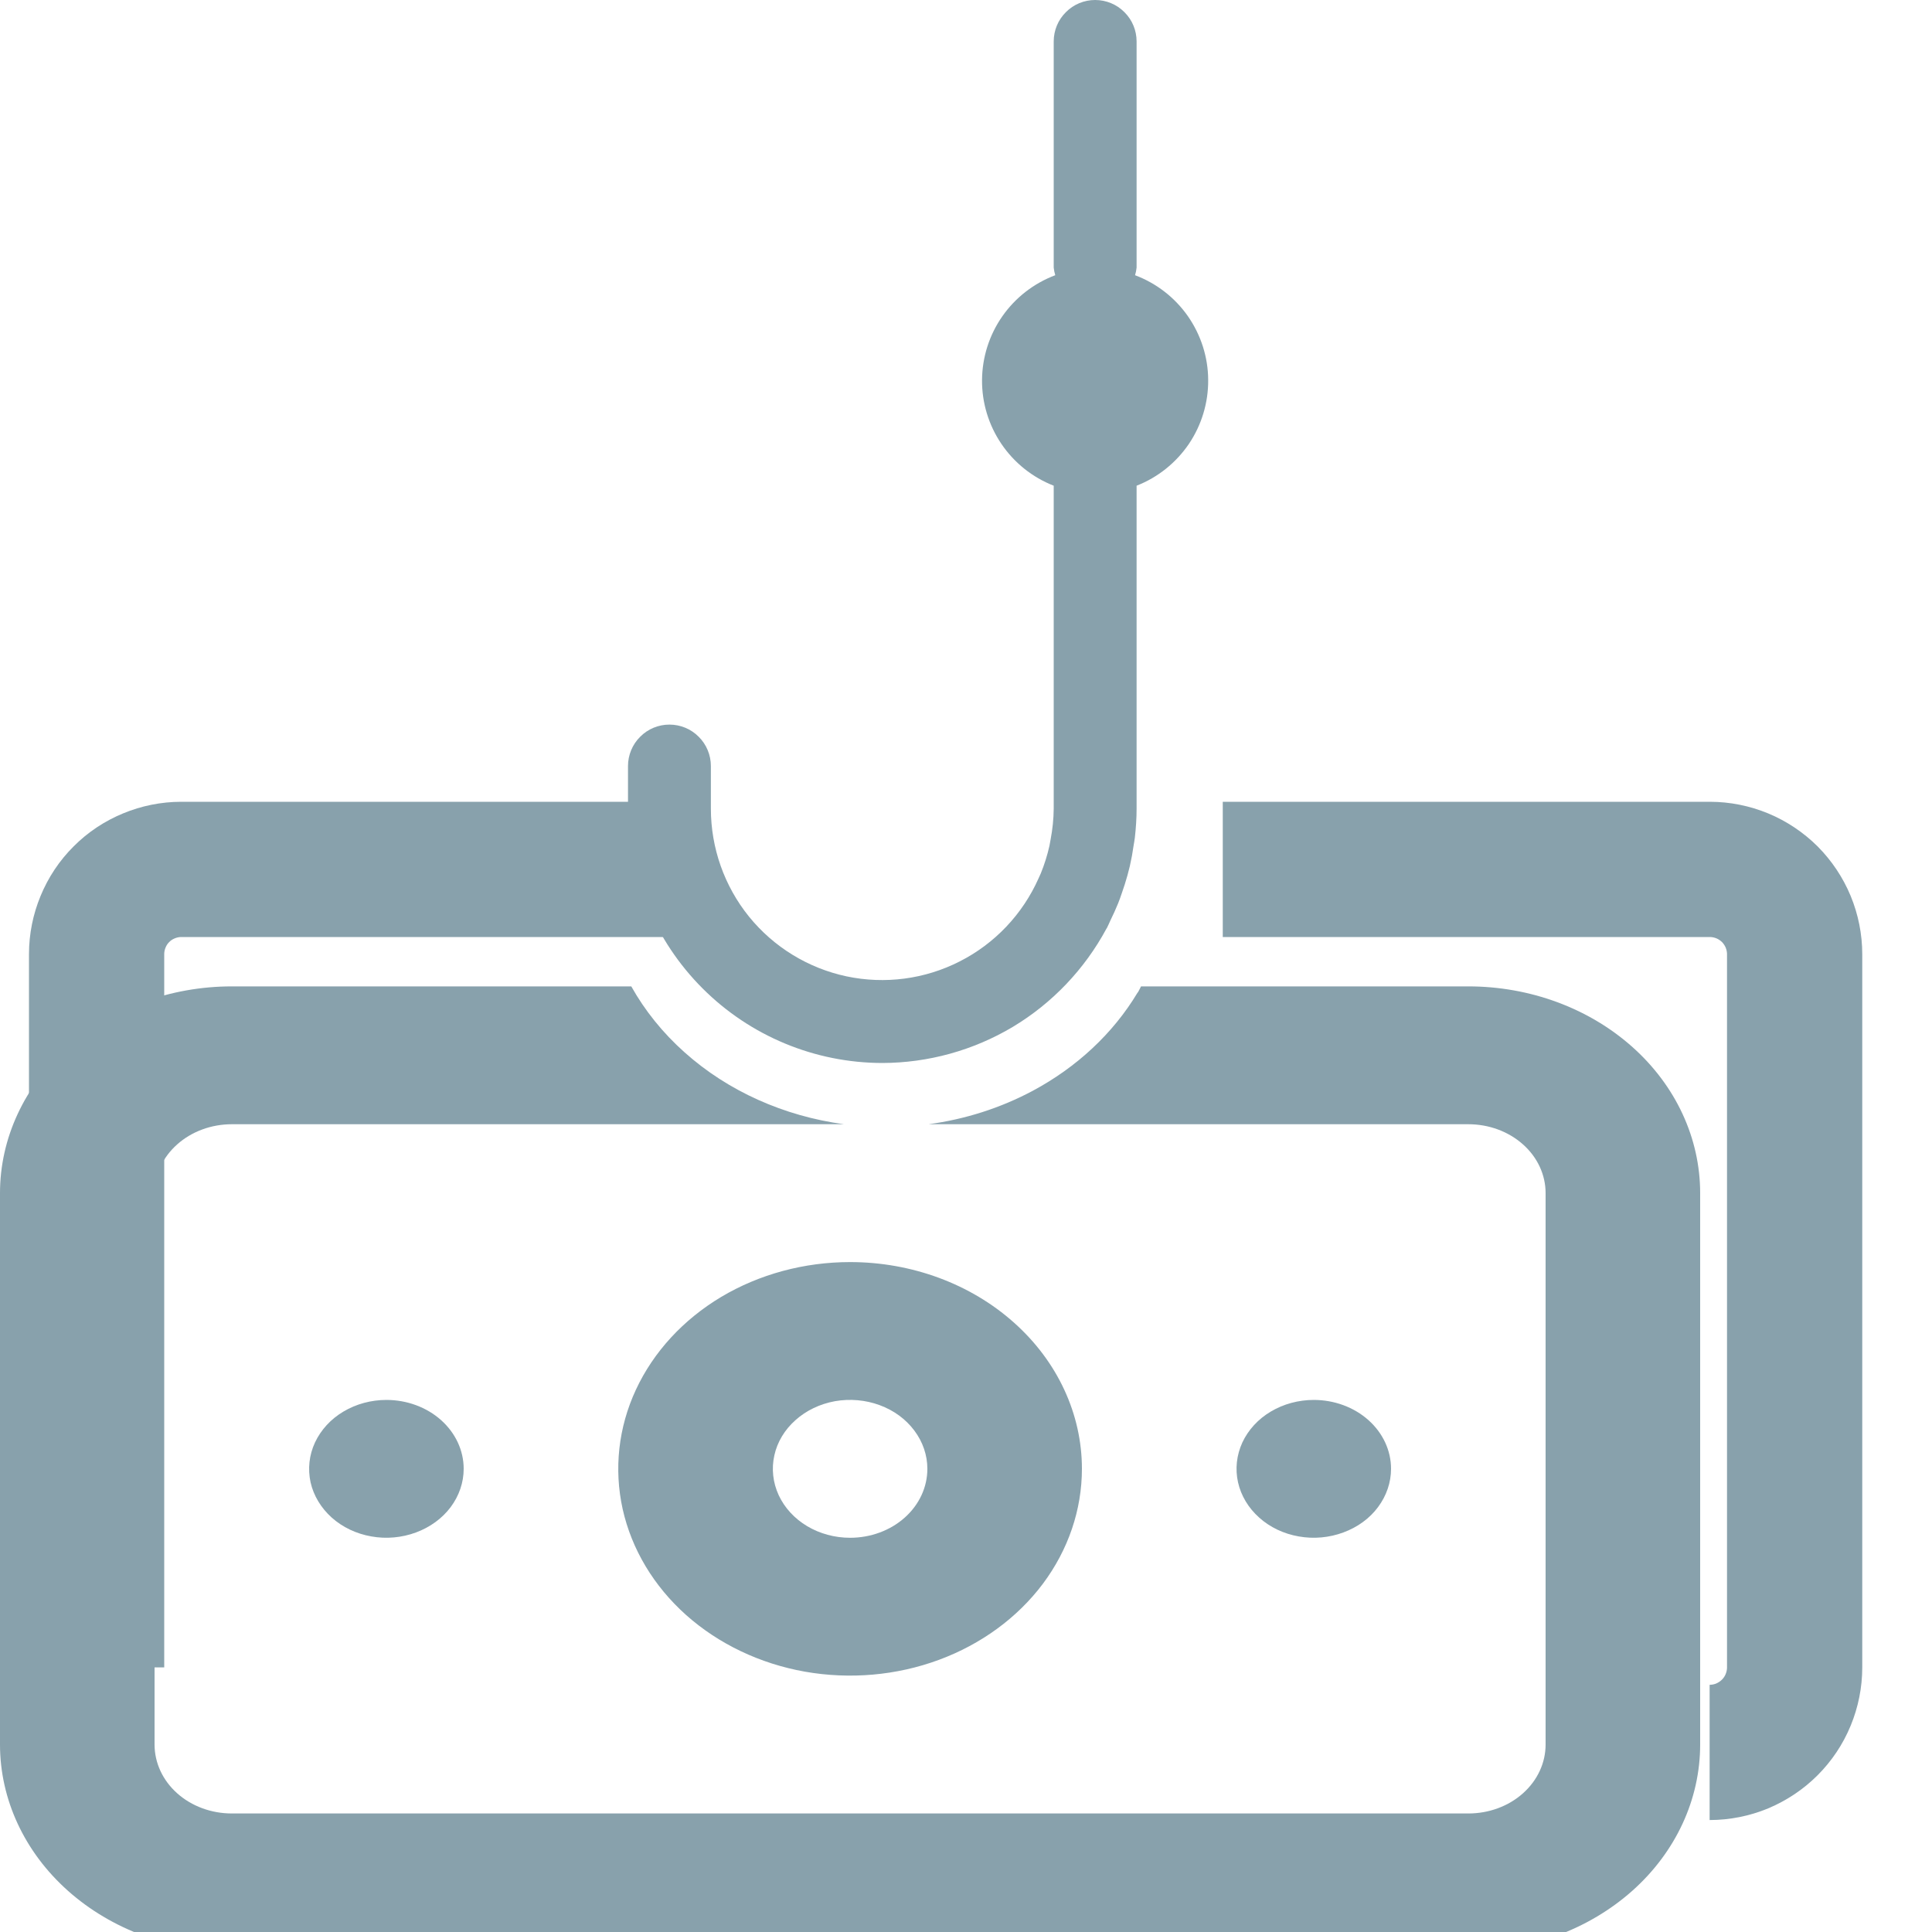 <svg width="20" height="20" viewBox="0 0 20 20" fill="none" xmlns="http://www.w3.org/2000/svg">
<g clip-path="url(#clip0_22322_10072)">
<path d="M12.658 9H17.7C17.815 9 17.929 9.023 18.036 9.067C18.142 9.111 18.239 9.176 18.321 9.257C18.402 9.339 18.467 9.436 18.511 9.542C18.555 9.649 18.578 9.763 18.578 9.879V17.26C18.578 17.376 18.555 17.49 18.511 17.597C18.467 17.704 18.402 17.801 18.32 17.883C18.238 17.965 18.141 18.029 18.035 18.074C17.928 18.118 17.813 18.141 17.698 18.141M6.917 9H1.877C1.762 9 1.648 9.023 1.542 9.067C1.435 9.111 1.338 9.175 1.257 9.257C1.175 9.338 1.111 9.435 1.067 9.542C1.023 9.648 1 9.762 1 9.877V17.261" stroke="#88A1AC" stroke-width="1.4"/>
<path d="M9.612 11.638H15.2C15.413 11.638 15.616 11.713 15.766 11.847C15.916 11.98 16 12.162 16 12.351V18.059C16 18.249 15.916 18.43 15.766 18.564C15.616 18.698 15.413 18.773 15.2 18.773H2.4C2.188 18.773 1.984 18.698 1.834 18.564C1.684 18.43 1.6 18.249 1.6 18.059V12.351C1.6 12.162 1.684 11.98 1.834 11.847C1.984 11.713 2.188 11.638 2.4 11.638H8.737C8.116 11.554 7.537 11.296 7.088 10.895C6.861 10.693 6.675 10.461 6.535 10.211H2.4C1.764 10.211 1.153 10.436 0.703 10.838C0.253 11.239 0 11.783 0 12.351V18.059C0 18.627 0.253 19.172 0.703 19.573C1.153 19.974 1.764 20.2 2.4 20.2H15.2C15.837 20.2 16.447 19.974 16.898 19.573C17.348 19.172 17.6 18.627 17.6 18.059V12.351C17.6 11.783 17.348 11.239 16.898 10.838C16.447 10.436 15.837 10.211 15.2 10.211H11.812C11.809 10.215 11.807 10.22 11.805 10.225C11.798 10.24 11.79 10.255 11.782 10.269L11.778 10.274L11.774 10.279C11.522 10.698 11.147 11.048 10.689 11.293C10.357 11.47 9.991 11.587 9.612 11.638Z" fill="#88A1AC"/>
<path d="M10.66 10.211C10.496 10.376 10.298 10.514 10.074 10.616C9.668 10.8 9.204 10.855 8.758 10.77C8.341 10.691 7.964 10.494 7.683 10.211H10.66Z" fill="#88A1AC"/>
<path d="M3.556 14.612C3.687 14.534 3.842 14.492 4 14.492C4.212 14.492 4.416 14.567 4.566 14.701C4.716 14.835 4.8 15.016 4.8 15.205C4.8 15.346 4.753 15.484 4.665 15.602C4.577 15.719 4.452 15.81 4.306 15.864C4.16 15.918 3.999 15.933 3.844 15.905C3.689 15.878 3.546 15.81 3.434 15.71C3.323 15.61 3.246 15.483 3.215 15.345C3.185 15.206 3.2 15.063 3.261 14.932C3.322 14.802 3.424 14.69 3.556 14.612Z" fill="#88A1AC"/>
<path d="M13.156 14.612C13.287 14.534 13.442 14.492 13.6 14.492C13.812 14.492 14.016 14.567 14.166 14.701C14.316 14.835 14.4 15.016 14.4 15.205C14.4 15.346 14.353 15.484 14.265 15.602C14.178 15.719 14.053 15.81 13.906 15.864C13.76 15.918 13.6 15.933 13.444 15.905C13.289 15.878 13.146 15.81 13.035 15.71C12.923 15.61 12.847 15.483 12.816 15.345C12.785 15.206 12.801 15.063 12.861 14.932C12.922 14.802 13.024 14.69 13.156 14.612Z" fill="#88A1AC"/>
<path fill-rule="evenodd" clip-rule="evenodd" d="M7.467 13.425C7.862 13.19 8.326 13.065 8.8 13.065C9.437 13.065 10.047 13.29 10.497 13.692C10.947 14.093 11.2 14.638 11.2 15.205C11.2 15.629 11.059 16.043 10.796 16.395C10.532 16.747 10.157 17.021 9.719 17.183C9.28 17.345 8.798 17.387 8.332 17.305C7.866 17.222 7.439 17.018 7.103 16.719C6.767 16.419 6.539 16.038 6.446 15.623C6.354 15.208 6.401 14.777 6.583 14.386C6.765 13.995 7.072 13.661 7.467 13.425ZM8.356 15.799C8.487 15.877 8.642 15.919 8.8 15.919C9.012 15.919 9.216 15.844 9.366 15.71C9.516 15.576 9.6 15.395 9.6 15.205C9.6 15.064 9.553 14.926 9.465 14.809C9.377 14.691 9.253 14.6 9.106 14.546C8.96 14.492 8.799 14.478 8.644 14.505C8.489 14.533 8.346 14.601 8.235 14.701C8.123 14.8 8.046 14.928 8.016 15.066C7.985 15.204 8.001 15.348 8.061 15.478C8.122 15.609 8.224 15.72 8.356 15.799Z" fill="#88A1AC"/>
<path d="M9.133 11.004C9.609 11.003 10.076 10.874 10.485 10.63C10.893 10.385 11.227 10.034 11.453 9.615C11.454 9.612 11.457 9.609 11.459 9.606C11.473 9.58 11.483 9.552 11.496 9.526C11.524 9.469 11.55 9.412 11.574 9.353C11.588 9.319 11.6 9.284 11.612 9.249C11.634 9.188 11.653 9.126 11.671 9.063C11.68 9.031 11.688 8.998 11.696 8.966C11.712 8.896 11.725 8.825 11.735 8.753C11.739 8.726 11.745 8.699 11.748 8.671C11.759 8.572 11.766 8.472 11.766 8.371V5.028C11.986 4.942 12.174 4.791 12.307 4.596C12.439 4.4 12.509 4.169 12.507 3.933C12.506 3.697 12.432 3.467 12.297 3.273C12.162 3.08 11.971 2.932 11.75 2.849C11.758 2.824 11.763 2.797 11.766 2.77V0.429C11.766 0.315 11.721 0.206 11.64 0.126C11.56 0.045 11.451 0 11.337 0C11.223 0 11.114 0.045 11.034 0.126C10.953 0.206 10.908 0.315 10.908 0.429V2.77C10.911 2.797 10.916 2.824 10.924 2.849C10.703 2.932 10.512 3.08 10.377 3.273C10.241 3.467 10.168 3.697 10.166 3.933C10.164 4.169 10.234 4.4 10.367 4.596C10.499 4.791 10.688 4.942 10.908 5.028V8.371C10.907 8.478 10.896 8.584 10.876 8.689C10.872 8.711 10.868 8.733 10.864 8.755C10.842 8.853 10.812 8.949 10.774 9.042C10.767 9.059 10.758 9.076 10.751 9.093C10.586 9.464 10.298 9.768 9.936 9.952C9.574 10.137 9.16 10.191 8.762 10.107C8.365 10.022 8.009 9.804 7.753 9.488C7.498 9.172 7.359 8.778 7.359 8.371V7.93C7.359 7.817 7.314 7.707 7.233 7.627C7.153 7.546 7.044 7.501 6.93 7.501C6.816 7.501 6.707 7.546 6.627 7.627C6.546 7.707 6.501 7.817 6.501 7.93V8.371C6.502 9.069 6.779 9.738 7.273 10.232C7.766 10.725 8.435 11.003 9.133 11.004Z" fill="#88A1AC"/>
</g>
<defs>
<clipPath id="clip0_22322_10072">
<rect width="20" height="20" fill="white"/>
</clipPath>
</defs>
</svg>
